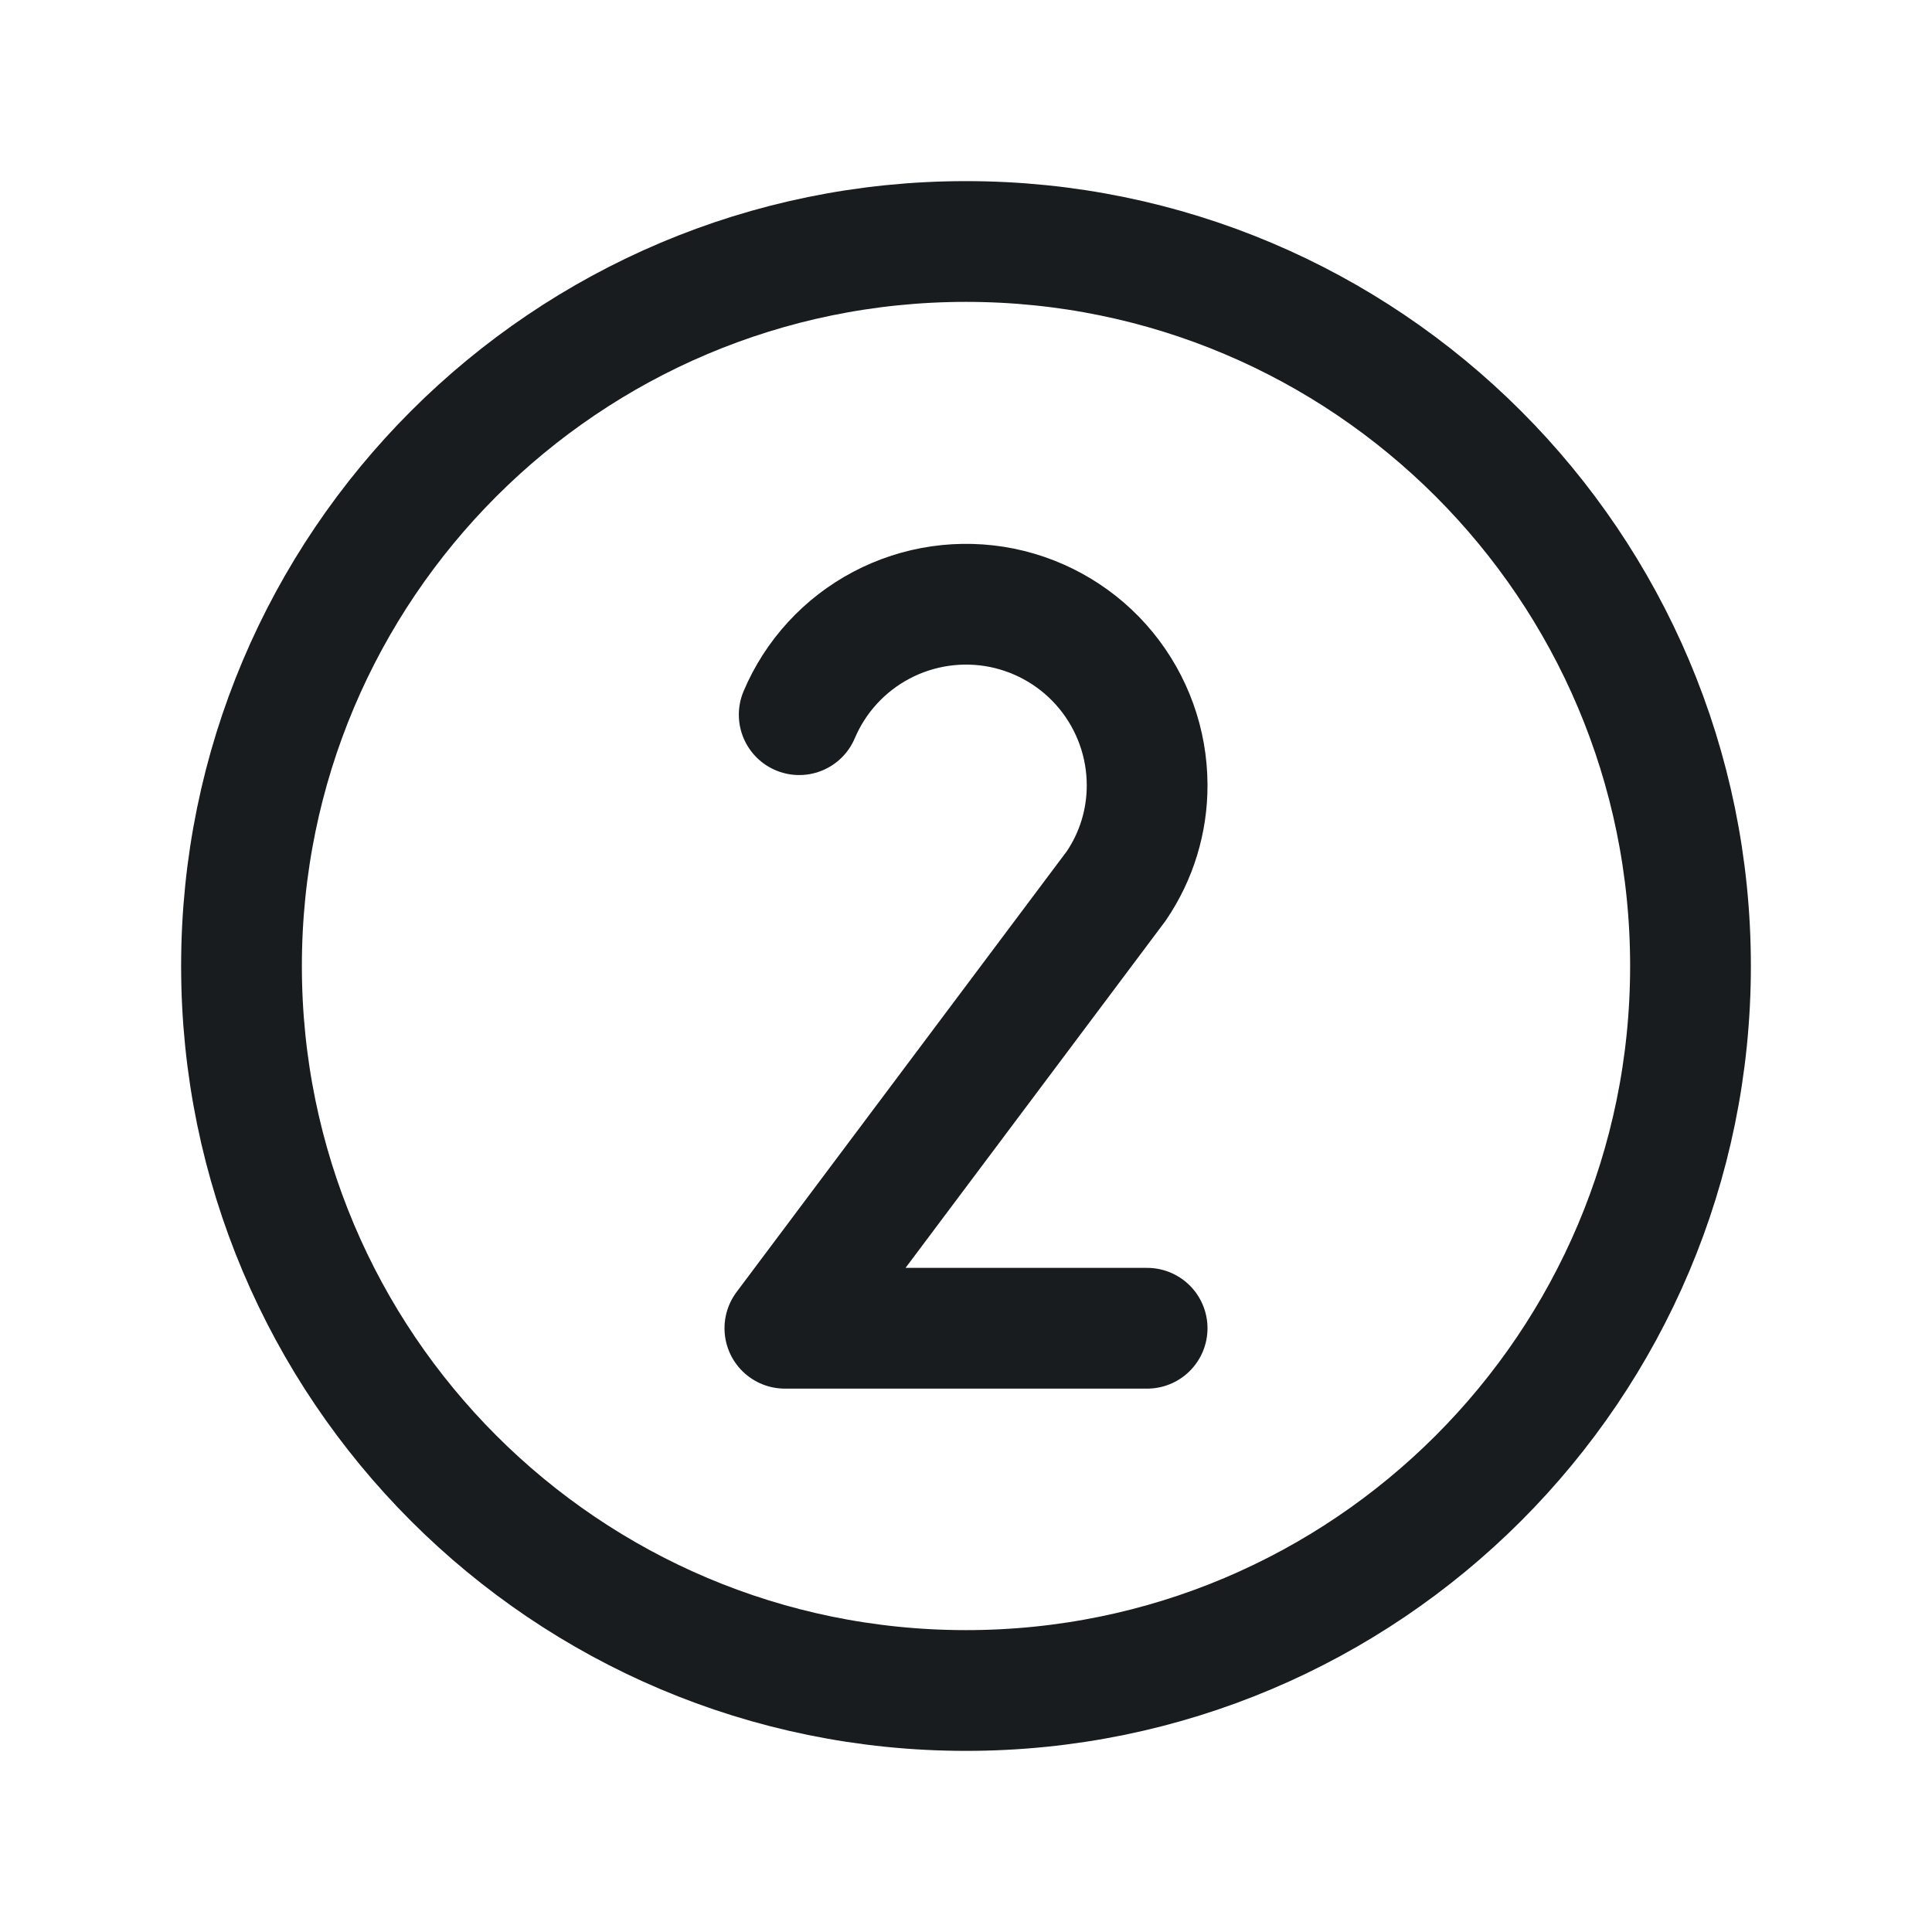<svg width="24" height="24" viewBox="0 0 24 24" fill="none" xmlns="http://www.w3.org/2000/svg">
<path d="M12 21C16.971 21 21 16.971 21 12C21 7.029 16.971 3 12 3C7.029 3 3 7.029 3 12C3 16.971 7.029 21 12 21Z" stroke="#191C1F" stroke-width="1.5" stroke-miterlimit="10"/>
<path d="M9.928 8.878C10.13 8.401 10.491 8.008 10.95 7.766C11.409 7.524 11.937 7.448 12.445 7.55C12.953 7.653 13.411 7.928 13.739 8.328C14.068 8.729 14.249 9.232 14.25 9.75C14.252 10.198 14.118 10.636 13.866 11.006V11.006L9.75 16.5H14.25" stroke="#191C1F" stroke-width="1.5" stroke-linecap="round" stroke-linejoin="round"/>
</svg>
